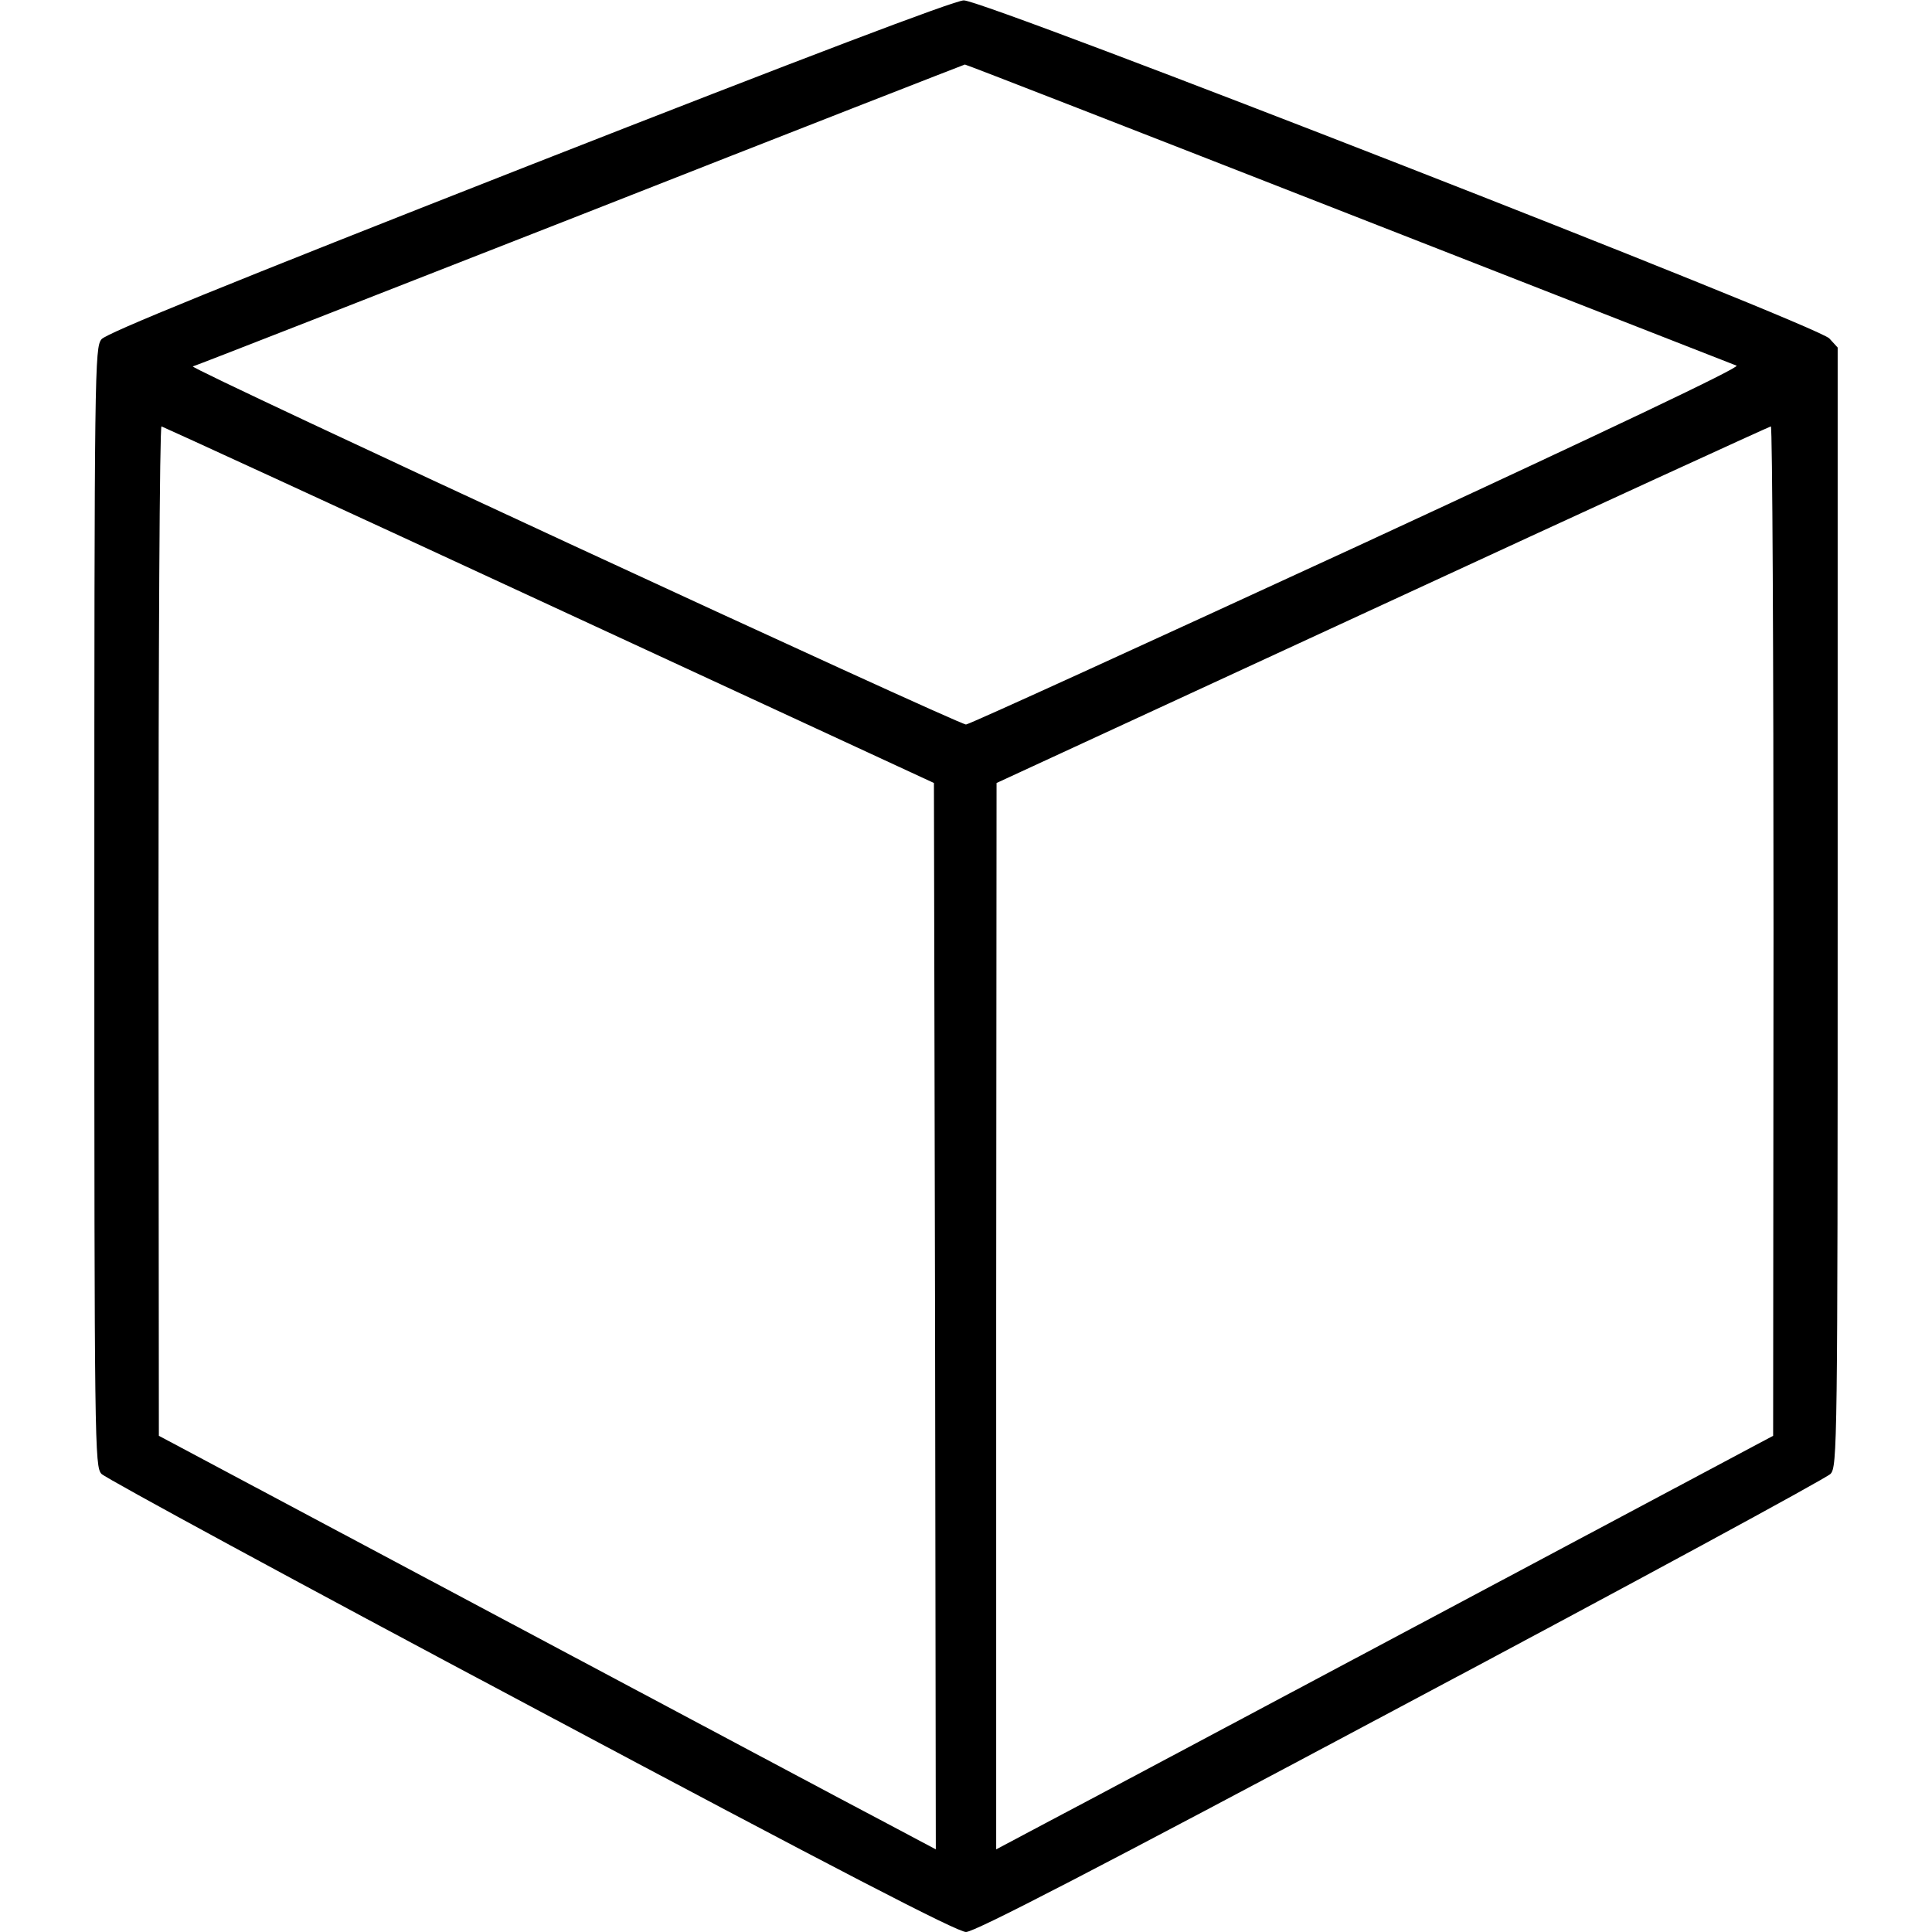 <svg version="1" xmlns="http://www.w3.org/2000/svg" width="682.667" height="682.667" viewBox="0 0 512 512"><path d="M140.1 43.9C59.6 75.5 28.2 88.3 26.9 89.9c-1.8 2.2-1.9 7.7-1.9 150.5 0 143.1.1 148.3 1.9 150.2 1 1.1 52.2 28.9 113.9 61.7C222 495.6 253.7 512 256 512c2.3 0 34-16.4 115.2-59.7 61.7-32.8 112.9-60.6 113.9-61.7 1.8-1.9 1.9-7.1 1.9-150.2V92.1l-2.2-2.4C481.5 86.1 260.9 0 255.4.1c-2.6.1-41.6 14.9-115.3 43.8zm217.1 12.7c55.7 21.8 102 39.9 103 40.3 1.1.4-33.4 16.8-100.6 47.9C303.4 170.7 256.8 192 256 192c-2.1 0-206.1-94.4-204.9-94.9.6-.1 46.8-18.2 102.7-40.1 55.9-22 101.8-39.9 101.9-39.9.1-.1 45.8 17.7 101.5 39.5zM145.5 160.3l102 47.2.3 141.3.2 141.3-12.8-6.8c-7.1-3.7-53.4-28.4-103-54.8l-90.1-48-.1-133.8c0-73.5.3-133.7.8-133.7.4.1 46.6 21.3 102.7 47.3zM470 246.7l-.1 133.8-90.1 48c-49.6 26.4-95.9 51.1-103 54.8l-12.8 6.8V348.8l.1-141.3 102.2-47.2c56.2-26 102.5-47.2 103-47.3.4 0 .7 60.2.7 133.7z"/></svg>